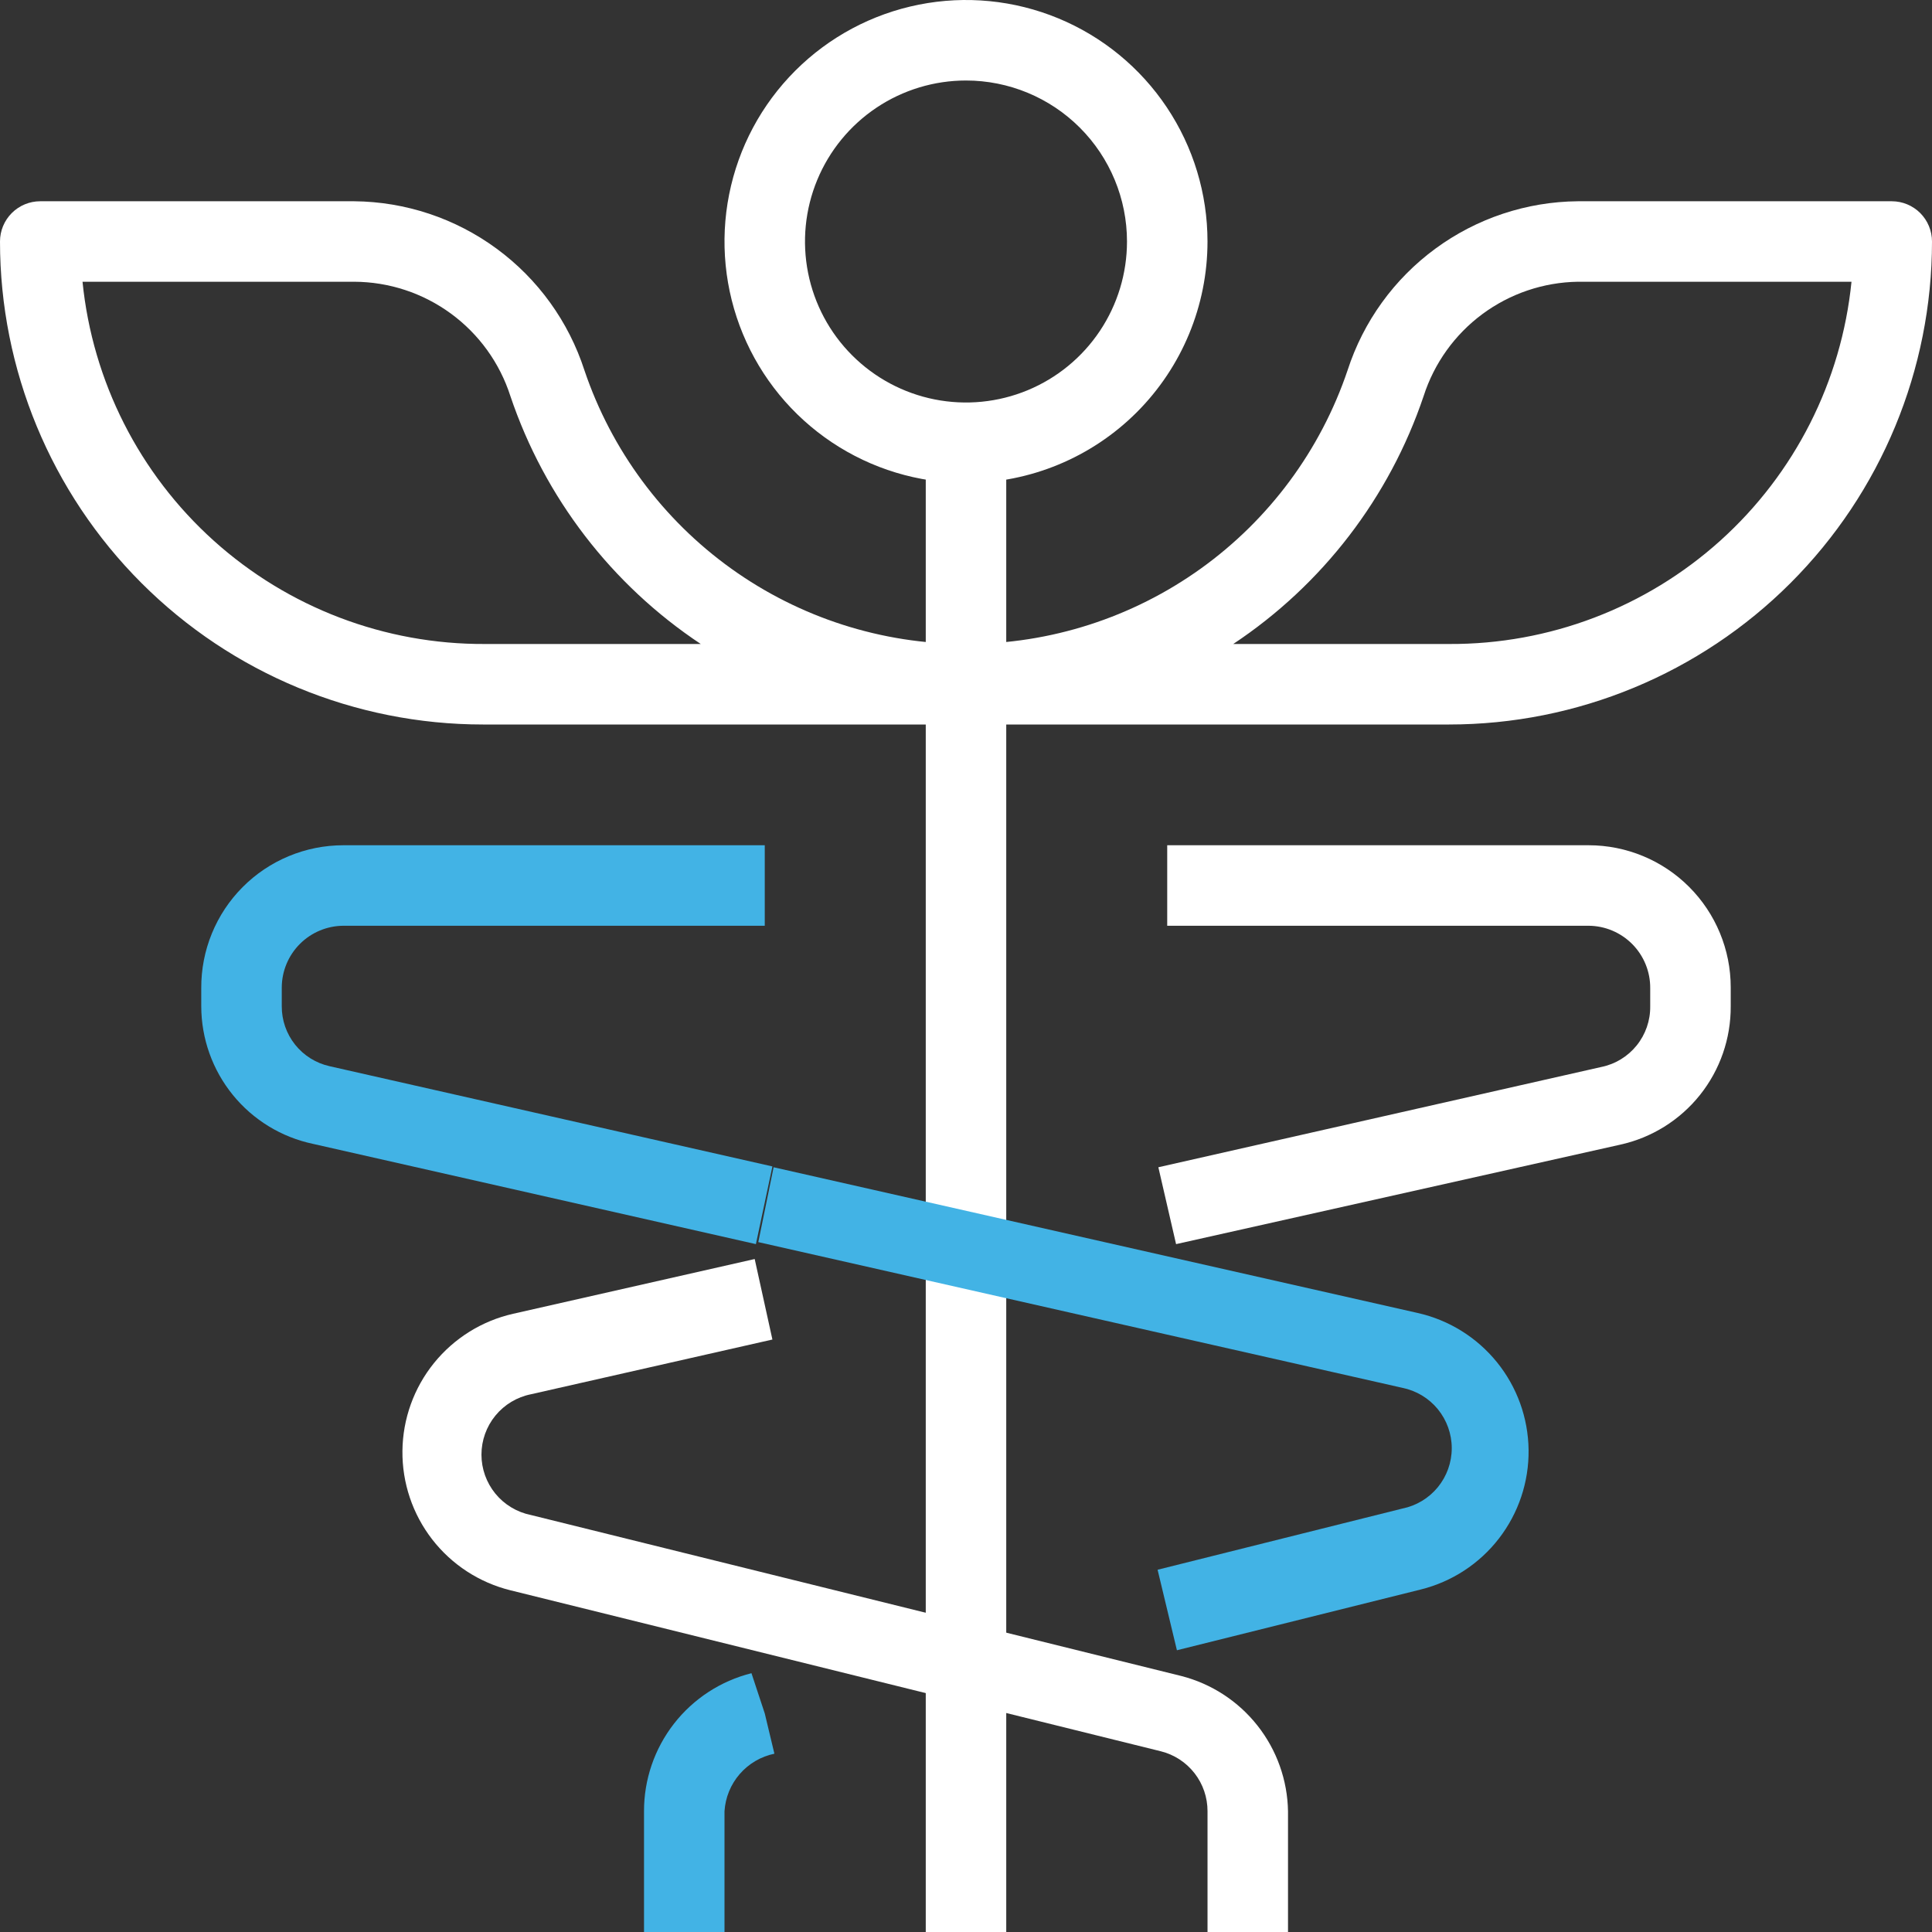<svg width="94" height="94" viewBox="0 0 94 94" fill="none" xmlns="http://www.w3.org/2000/svg">
<rect x="0" y="0" width="94" height="94" fill="#333333" stroke="none"/>
<path d="M47 23.5C44.676 23.5 42.404 22.811 40.472 21.52C38.54 20.229 37.034 18.394 36.144 16.247C35.255 14.1 35.022 11.737 35.476 9.458C35.929 7.178 37.048 5.085 38.691 3.442C40.335 1.798 42.428 0.679 44.708 0.226C46.987 -0.228 49.349 0.005 51.496 0.894C53.644 1.784 55.479 3.29 56.77 5.222C58.061 7.154 58.75 9.426 58.75 11.75C58.75 14.866 57.512 17.855 55.309 20.058C53.105 22.262 50.116 23.5 47 23.5ZM47 3.917C45.451 3.917 43.936 4.376 42.648 5.237C41.36 6.098 40.356 7.321 39.763 8.752C39.17 10.184 39.015 11.759 39.317 13.278C39.619 14.798 40.365 16.194 41.461 17.289C42.556 18.384 43.952 19.131 45.472 19.433C46.991 19.735 48.566 19.58 49.998 18.987C51.429 18.394 52.653 17.39 53.513 16.102C54.374 14.814 54.833 13.299 54.833 11.75C54.833 9.672 54.008 7.68 52.539 6.211C51.07 4.742 49.078 3.917 47 3.917Z" fill="white"/>
<path d="M47 35.25H23.5C17.267 35.25 11.29 32.774 6.883 28.367C2.476 23.96 0 17.983 0 11.75C0 11.231 0.206 10.733 0.574 10.365C0.941 9.998 1.439 9.792 1.958 9.792H17.233C19.727 9.814 22.151 10.621 24.161 12.097C26.172 13.573 27.667 15.644 28.435 18.017C29.747 21.9 32.244 25.274 35.574 27.663C38.905 30.052 42.901 31.336 47 31.333C47.519 31.333 48.017 31.54 48.385 31.907C48.752 32.274 48.958 32.772 48.958 33.292C48.958 33.811 48.752 34.309 48.385 34.676C48.017 35.044 47.519 35.25 47 35.25ZM4.015 13.708C4.502 18.556 6.778 23.047 10.399 26.306C14.02 29.566 18.726 31.358 23.598 31.333H34.095C29.755 28.45 26.497 24.207 24.832 19.27C24.315 17.66 23.301 16.254 21.936 15.255C20.571 14.256 18.925 13.714 17.233 13.708H4.015Z" fill="white"/>
<path d="M70.5 35.25H47C46.481 35.25 45.983 35.044 45.615 34.676C45.248 34.309 45.042 33.811 45.042 33.292C45.042 32.772 45.248 32.274 45.615 31.907C45.983 31.54 46.481 31.333 47 31.333C51.099 31.336 55.095 30.052 58.426 27.663C61.756 25.274 64.253 21.9 65.565 18.017C66.333 15.644 67.828 13.573 69.839 12.097C71.849 10.621 74.273 9.814 76.767 9.792H92.042C92.561 9.792 93.059 9.998 93.427 10.365C93.794 10.733 94 11.231 94 11.75C94 17.983 91.524 23.96 87.117 28.367C82.71 32.774 76.733 35.25 70.5 35.25ZM60.003 31.333H70.5C75.372 31.358 80.078 29.566 83.699 26.306C87.32 23.047 89.596 18.556 90.083 13.708H76.767C75.092 13.735 73.468 14.286 72.122 15.283C70.777 16.281 69.778 17.675 69.266 19.27C67.601 24.207 64.343 28.45 60.003 31.333Z" fill="white"/>
<path d="M48.958 21.542H45.042V94H48.958V21.542Z" fill="white"/>
<path d="M36.778 60.532L15.236 55.656C13.698 55.333 12.318 54.491 11.327 53.272C10.336 52.052 9.794 50.53 9.792 48.958V48.077C9.787 47.166 9.962 46.263 10.307 45.42C10.652 44.576 11.16 43.81 11.803 43.164C12.445 42.517 13.209 42.005 14.05 41.655C14.892 41.305 15.794 41.125 16.705 41.125H37.209V45.042H16.705C15.912 45.047 15.153 45.364 14.592 45.925C14.031 46.486 13.714 47.245 13.709 48.038V48.958C13.706 49.638 13.935 50.297 14.359 50.828C14.783 51.359 15.376 51.729 16.039 51.876L37.581 56.752L36.778 60.532Z" fill="#42B3E5"/>
<path d="M57.262 80.292L56.322 76.375L68.228 73.398C68.907 73.262 69.517 72.895 69.956 72.359C70.394 71.824 70.634 71.153 70.634 70.461C70.634 69.769 70.394 69.098 69.956 68.562C69.517 68.027 68.907 67.66 68.228 67.523L36.895 60.434L37.639 56.792L68.972 63.881C70.492 64.222 71.851 65.065 72.831 66.275C73.811 67.484 74.354 68.989 74.372 70.546C74.391 72.103 73.883 73.62 72.931 74.852C71.98 76.084 70.64 76.959 69.129 77.335L57.262 80.292Z" fill="#42B3E5"/>
<path d="M35.25 94H31.334V88.125C31.331 86.583 31.844 85.084 32.791 83.866C33.739 82.649 35.066 81.784 36.562 81.408L37.209 83.366L37.678 85.325C37.023 85.461 36.43 85.808 35.991 86.314C35.552 86.82 35.292 87.457 35.25 88.125V94Z" fill="#42B3E5"/>
<path d="M57.221 60.532L56.359 56.792L77.901 51.915C78.582 51.779 79.193 51.408 79.629 50.868C80.065 50.328 80.299 49.653 80.29 48.958V48.077C80.293 47.681 80.217 47.288 80.068 46.922C79.919 46.555 79.699 46.221 79.421 45.939C79.142 45.657 78.811 45.433 78.447 45.279C78.082 45.125 77.69 45.044 77.294 45.042H56.79V41.125H77.294C79.127 41.125 80.886 41.853 82.182 43.15C83.478 44.446 84.207 46.205 84.207 48.038V48.958C84.216 50.528 83.687 52.054 82.707 53.28C81.726 54.506 80.355 55.359 78.821 55.695L57.221 60.532Z" fill="white"/>
<path d="M62.667 94H58.751V88.125C58.753 87.455 58.531 86.803 58.119 86.274C57.707 85.745 57.13 85.369 56.479 85.207L24.832 77.374C23.321 77 21.98 76.127 21.027 74.897C20.074 73.666 19.564 72.149 19.58 70.593C19.596 69.036 20.136 67.531 21.114 66.32C22.093 65.109 23.451 64.263 24.969 63.92L36.719 61.257L37.581 65.174L25.831 67.837C25.152 67.973 24.542 68.34 24.103 68.876C23.665 69.411 23.425 70.082 23.425 70.774C23.425 71.466 23.665 72.137 24.103 72.673C24.542 73.208 25.152 73.575 25.831 73.712L57.478 81.545C58.944 81.922 60.246 82.77 61.183 83.959C62.121 85.148 62.642 86.612 62.667 88.125V94Z" fill="white"/>
</svg>
